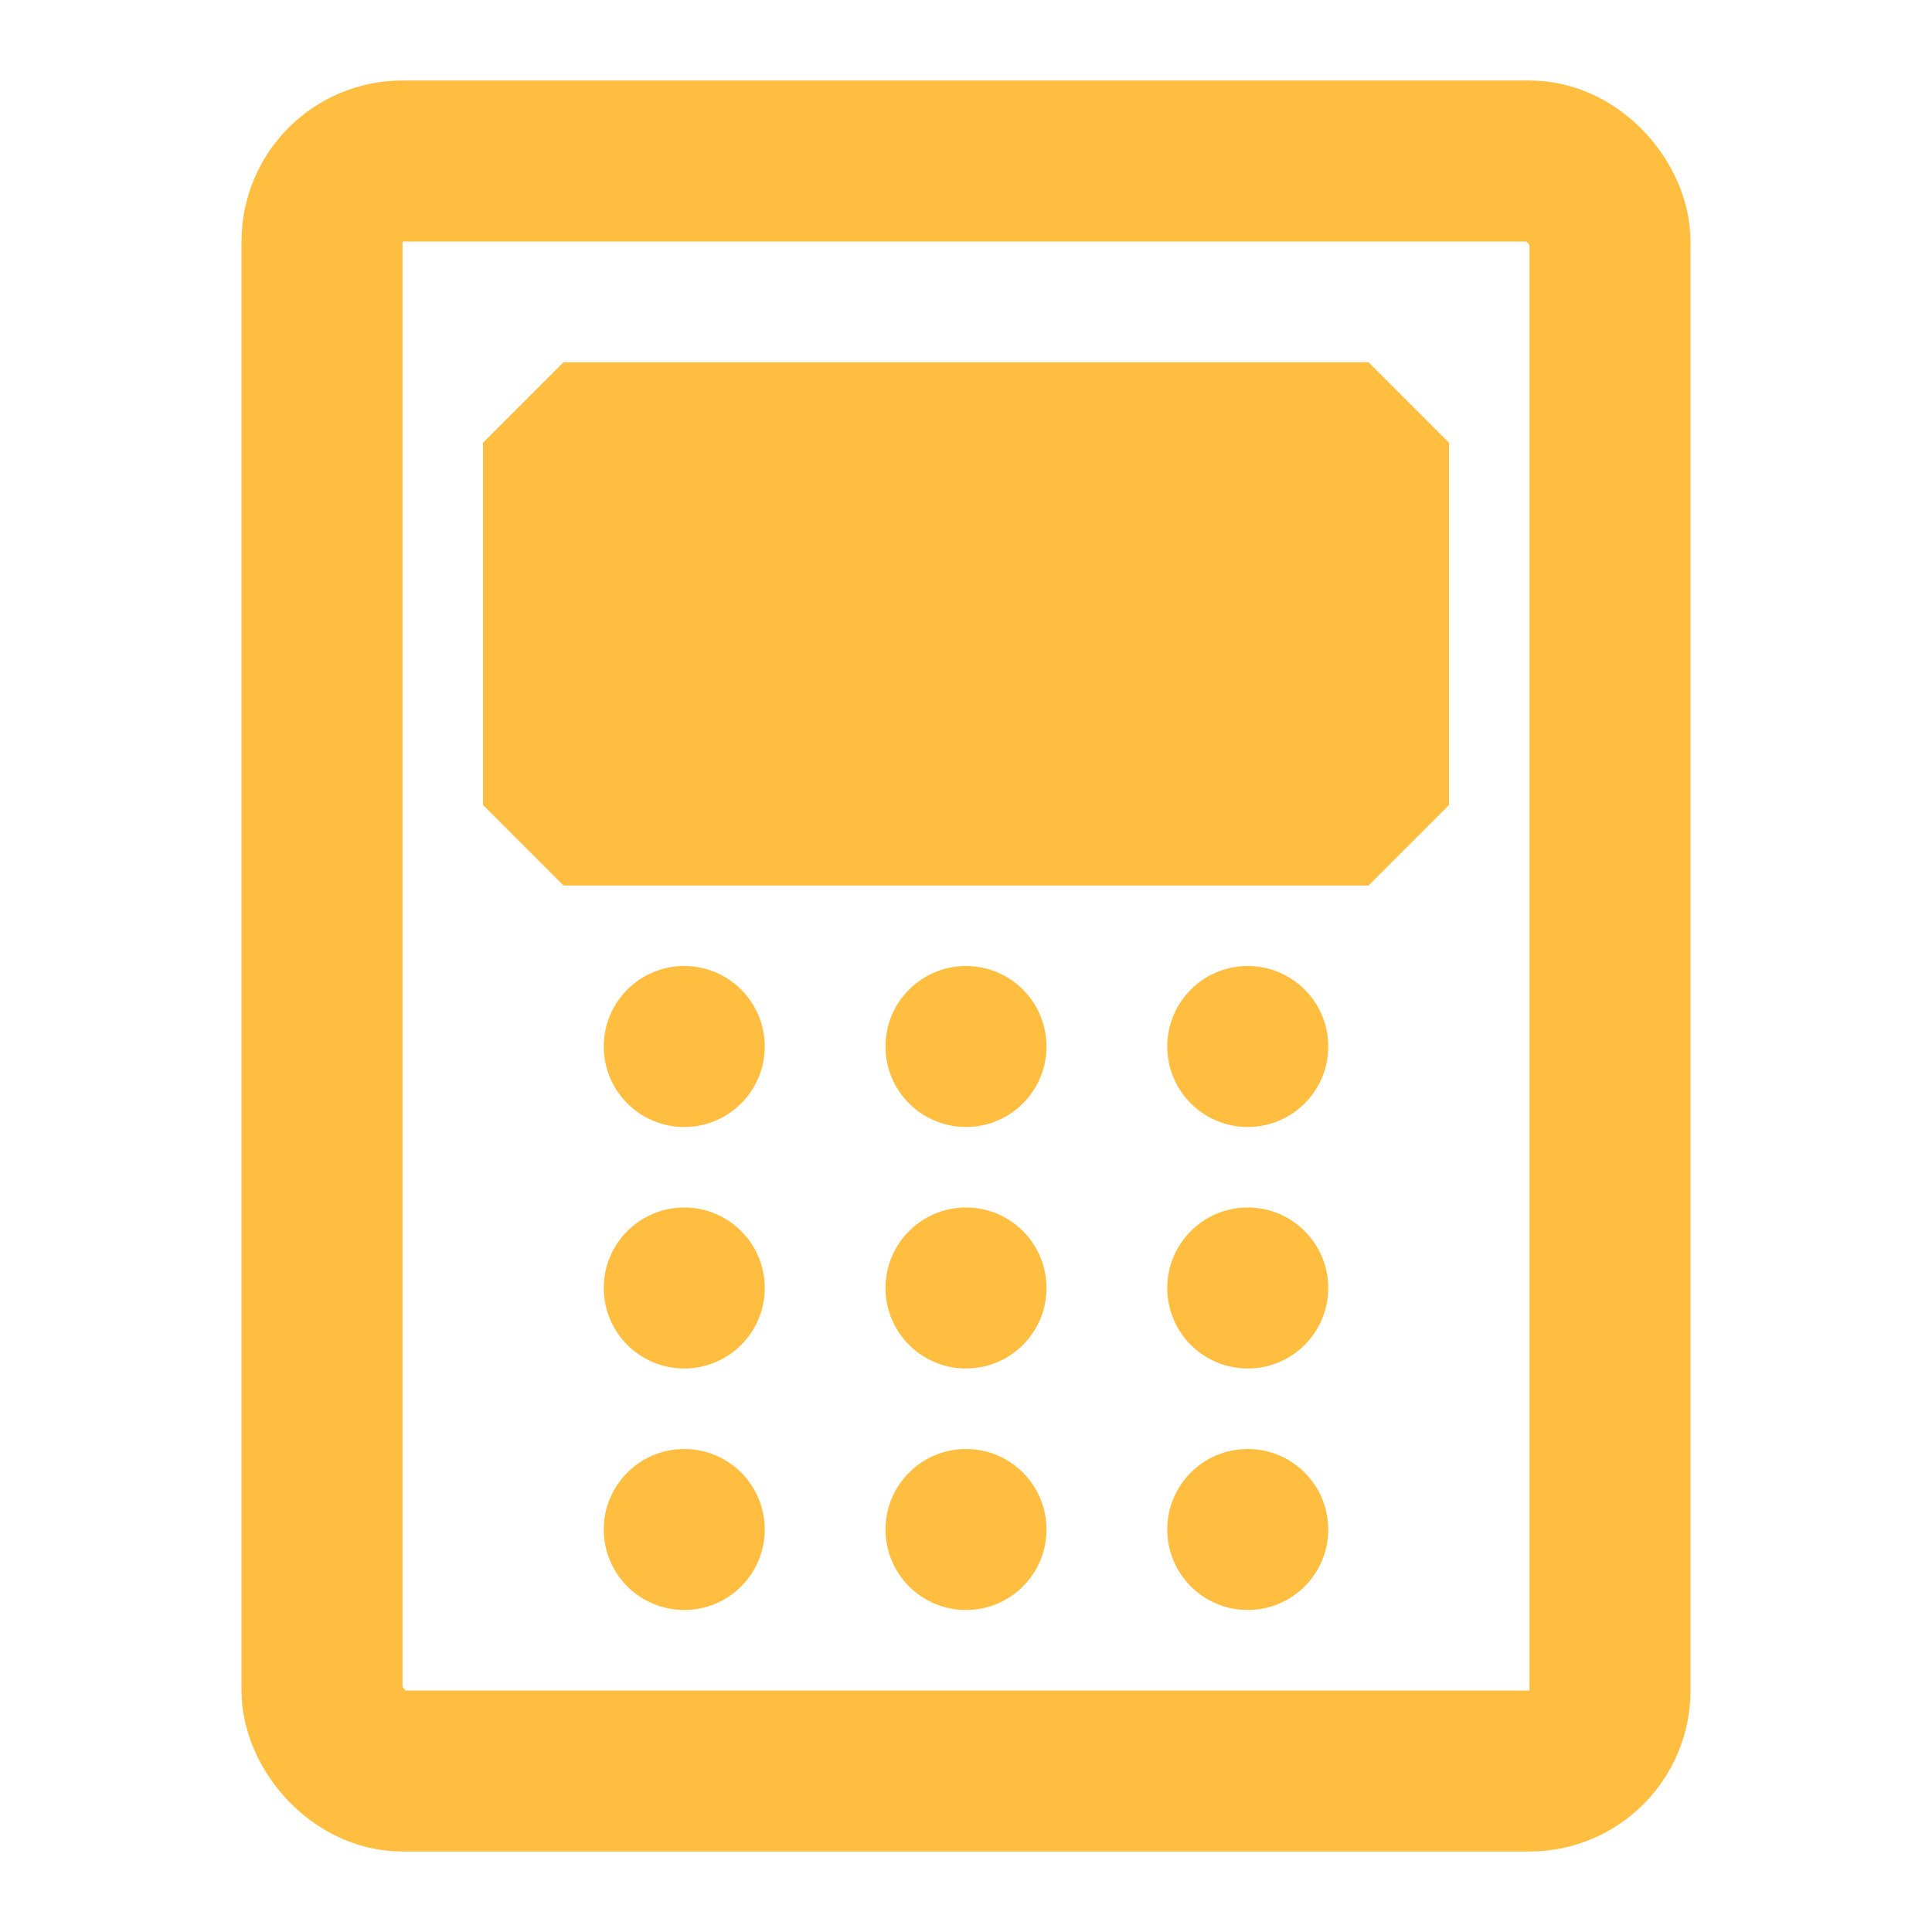 <?xml version="1.0" encoding="UTF-8"?><svg width="24" height="24" viewBox="0 0 48 48" fill="none" xmlns="http://www.w3.org/2000/svg"><rect x="8" y="4" width="32" height="40" rx="2" stroke="#ffbe40" stroke-width="4" stroke-linecap="butt" stroke-linejoin="bevel"/><rect x="14" y="11" width="20" height="9" fill="#ffbe40" stroke="#ffbe40" stroke-width="4" stroke-linecap="butt" stroke-linejoin="bevel"/><circle cx="17" cy="26" r="2" fill="#ffbe40"/><circle cx="17" cy="32" r="2" fill="#ffbe40"/><circle cx="17" cy="38" r="2" fill="#ffbe40"/><circle cx="24" cy="26" r="2" fill="#ffbe40"/><circle cx="24" cy="32" r="2" fill="#ffbe40"/><circle cx="24" cy="38" r="2" fill="#ffbe40"/><circle cx="31" cy="26" r="2" fill="#ffbe40"/><circle cx="31" cy="32" r="2" fill="#ffbe40"/><circle cx="31" cy="38" r="2" fill="#ffbe40"/></svg>